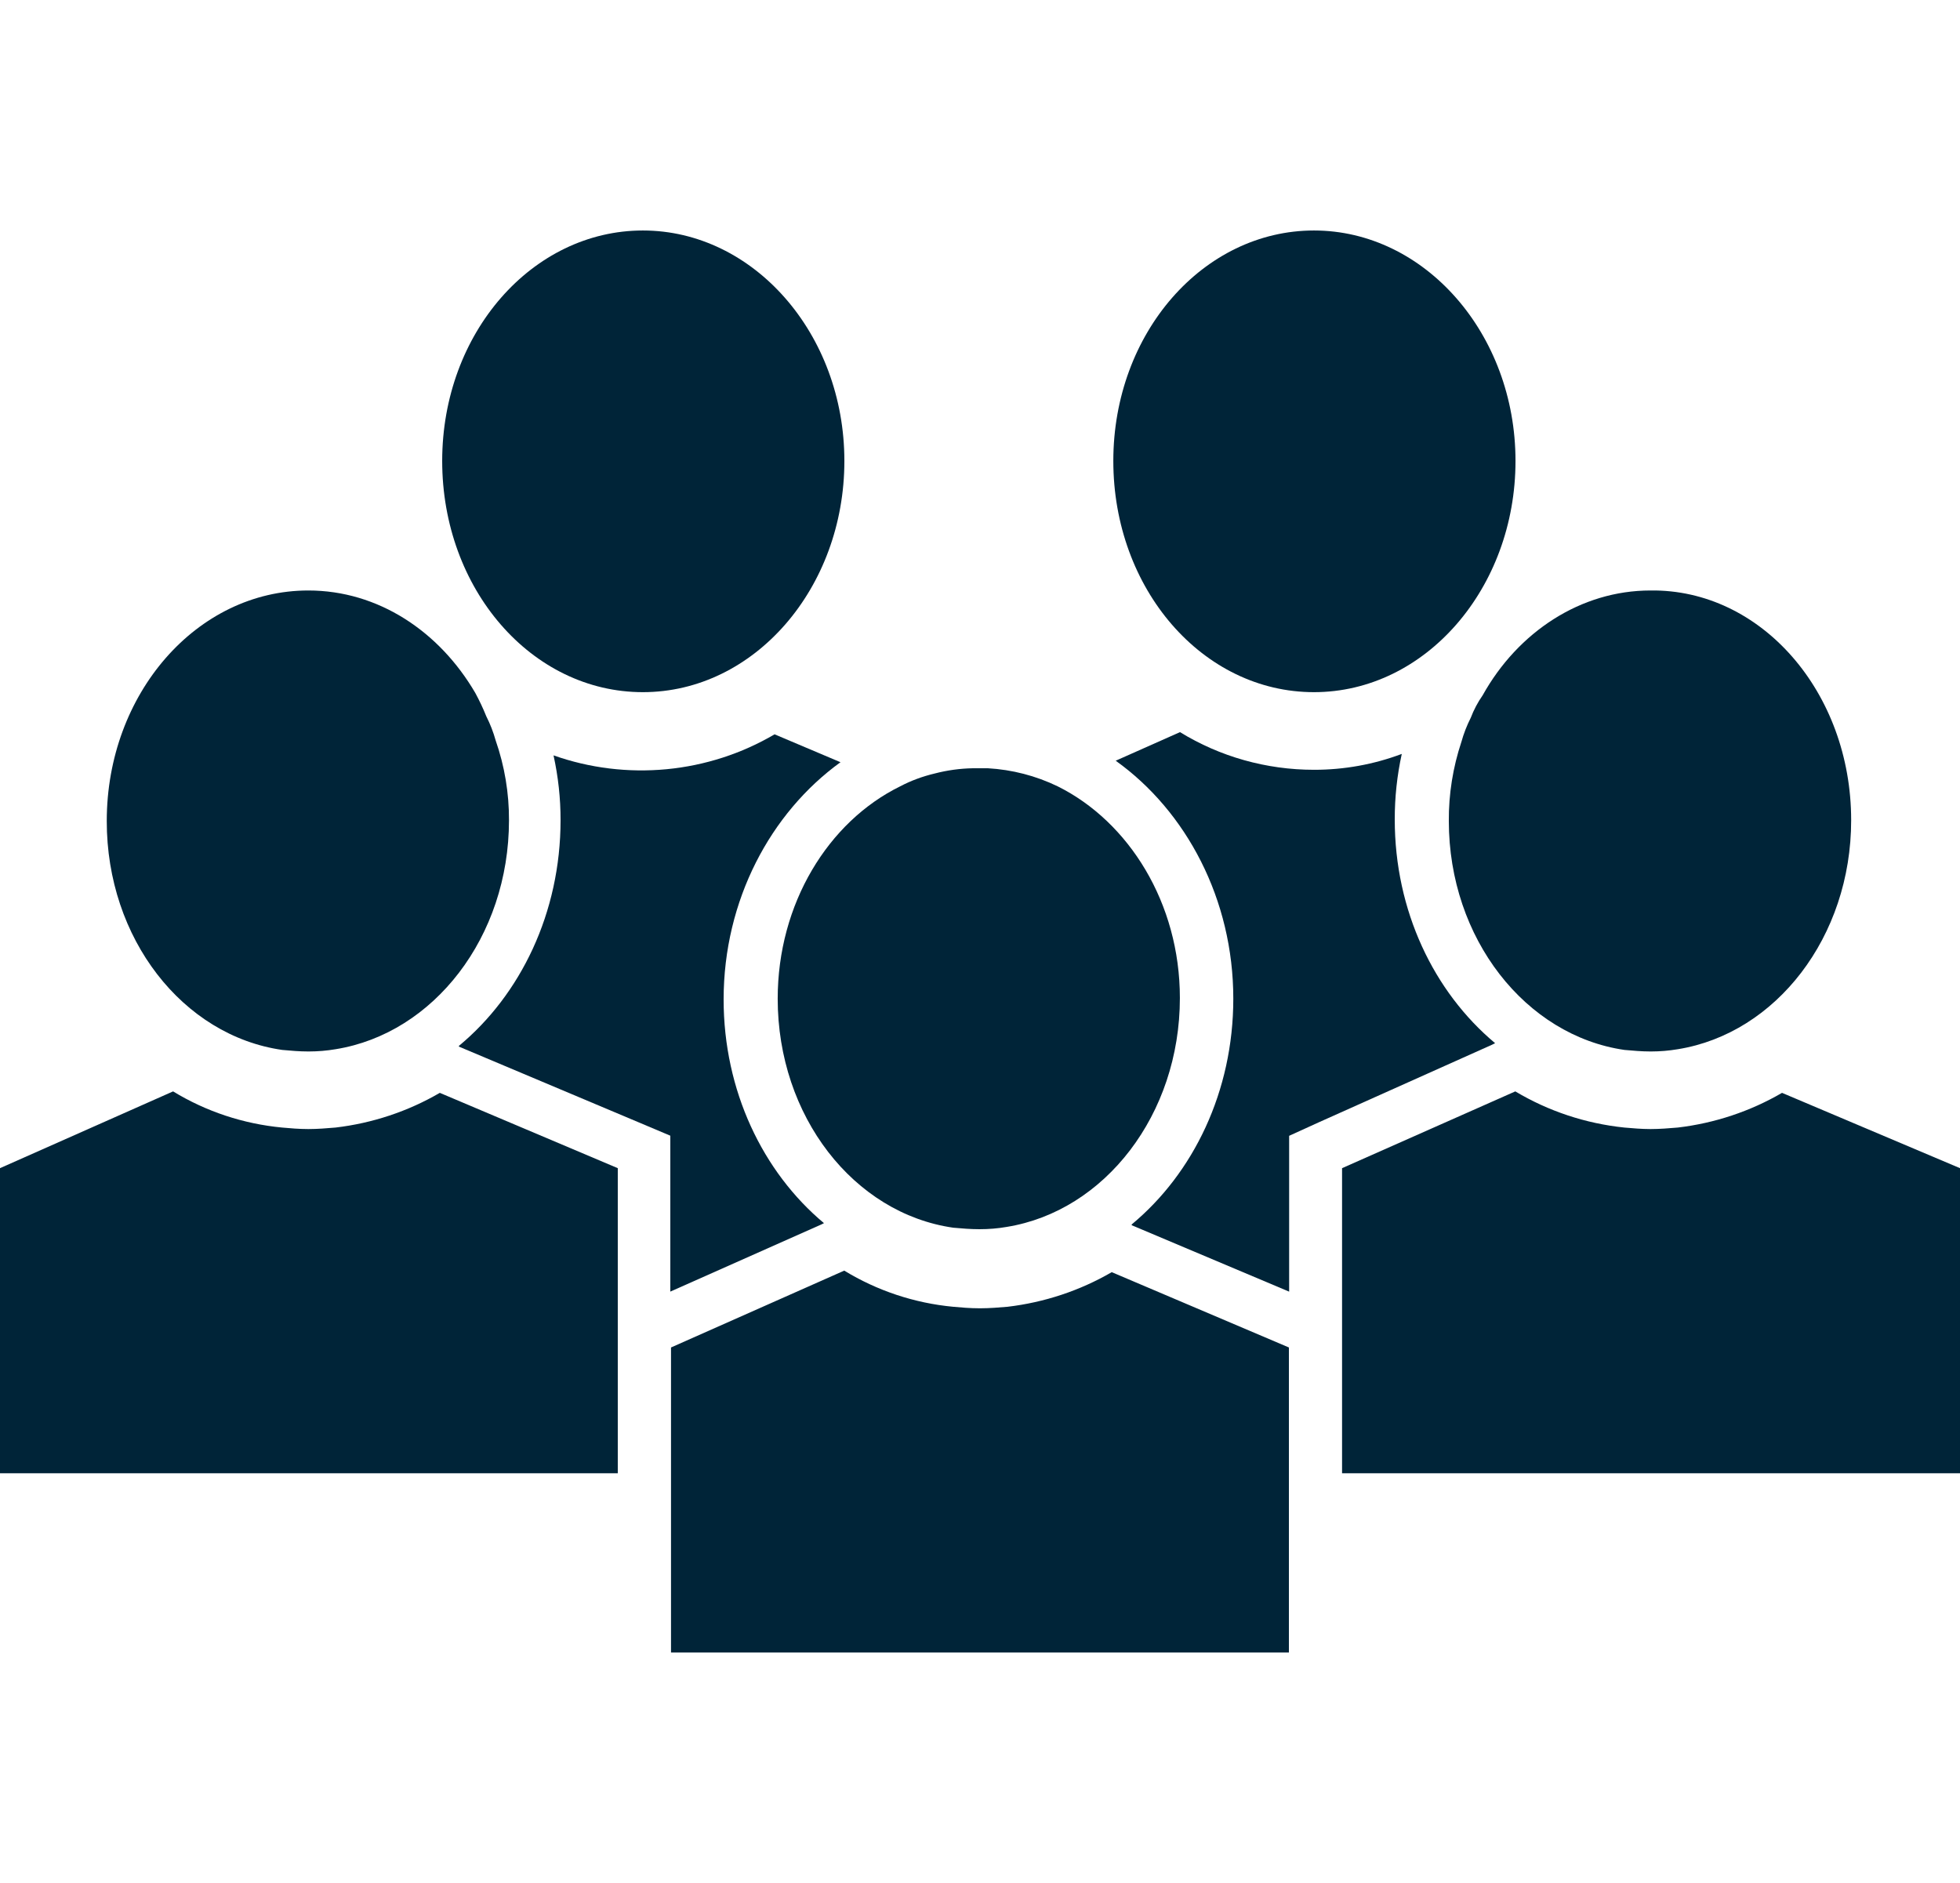 <svg width="51" height="49" viewBox="0 0 51 49" fill="none" xmlns="http://www.w3.org/2000/svg">
<g clip-path="url(#clip0_3167_1258)">
<path d="M21.36 31.869L21.44 31.83C19.846 30.497 18.829 28.38 18.829 26.008C18.829 23.424 20.054 21.148 21.87 19.835L20.155 19.109C19.302 19.611 18.341 19.922 17.345 20.017C16.348 20.112 15.343 19.989 14.403 19.657C14.525 20.211 14.587 20.776 14.586 21.342C14.586 23.753 13.546 25.889 11.935 27.222L11.954 27.241L16.606 29.201L17.442 29.554V33.611L21.36 31.869Z" fill="#002438"/>
<path d="M16.728 18.012C19.625 18.012 21.971 15.308 21.971 11.995C21.971 8.683 19.604 5.998 16.728 5.998C13.853 5.998 11.506 8.663 11.506 11.995C11.506 15.328 13.831 18.012 16.728 18.012Z" fill="#002438"/>
<path d="M38.903 27.146C37.309 25.813 36.292 23.701 36.292 21.325C36.291 20.751 36.352 20.18 36.475 19.619C35.747 19.893 34.972 20.033 34.19 20.032C32.954 20.032 31.744 19.692 30.704 19.052L29.031 19.796C30.867 21.109 32.091 23.402 32.091 25.989C32.091 28.401 31.051 30.537 29.44 31.869L29.46 31.889L33.544 33.612V29.557L34.319 29.204L38.827 27.185L38.903 27.146Z" fill="#002438"/>
<path d="M34.19 18.012C37.088 18.012 39.434 15.308 39.434 11.995C39.434 8.683 37.067 5.998 34.19 5.998C31.314 5.998 28.969 8.663 28.969 11.995C28.969 15.328 31.294 18.012 34.19 18.012Z" fill="#002438"/>
<path d="M46.369 28.439C45.541 28.921 44.616 29.229 43.656 29.342C43.431 29.361 43.187 29.381 42.958 29.381H42.938C42.713 29.381 42.489 29.361 42.265 29.342C41.258 29.237 40.289 28.915 39.429 28.401L34.921 30.399V38.338H51V30.399L46.369 28.439Z" fill="#002438"/>
<path d="M38.27 18.678C38.168 18.88 38.086 19.09 38.026 19.306C37.805 19.971 37.694 20.666 37.699 21.364C37.699 24.426 39.699 26.95 42.269 27.322C42.494 27.342 42.718 27.362 42.942 27.362H42.963C43.197 27.362 43.43 27.342 43.66 27.303C46.21 26.892 48.168 24.382 48.168 21.345C48.168 18.012 45.822 15.327 42.946 15.366C41.131 15.366 39.498 16.445 38.581 18.091C38.453 18.274 38.349 18.471 38.27 18.678Z" fill="#002438"/>
<path d="M26.215 34.006C25.991 34.025 25.745 34.045 25.517 34.045H25.477C25.252 34.045 25.007 34.025 24.804 34.006C23.795 33.911 22.824 33.588 21.968 33.065L17.46 35.065V43.002H33.538V35.065L28.928 33.105C28.1 33.586 27.175 33.893 26.215 34.006Z" fill="#002438"/>
<path d="M24.802 31.948C25.026 31.968 25.251 31.987 25.476 31.987H25.496C25.73 31.987 25.963 31.968 26.193 31.928C28.743 31.517 30.701 29.008 30.701 25.97C30.701 23.501 29.375 21.384 27.52 20.462C26.954 20.188 26.336 20.028 25.704 19.992H25.316C24.98 19.998 24.645 20.044 24.32 20.129C24.008 20.203 23.706 20.314 23.424 20.462C21.547 21.384 20.236 23.52 20.236 25.989C20.236 29.047 22.213 31.575 24.802 31.948Z" fill="#002438"/>
<path d="M8.731 29.342C8.507 29.361 8.262 29.381 8.034 29.381H8.014C7.788 29.381 7.544 29.361 7.34 29.342C6.331 29.246 5.36 28.924 4.504 28.401L0 30.399V38.338H16.075V30.399L11.444 28.439C10.616 28.921 9.692 29.229 8.731 29.342Z" fill="#002438"/>
<path d="M7.344 27.322C7.569 27.343 7.793 27.362 8.018 27.362H8.038C8.271 27.362 8.505 27.342 8.735 27.303C11.285 26.892 13.244 24.382 13.244 21.345C13.247 20.639 13.13 19.937 12.897 19.267C12.837 19.051 12.755 18.84 12.653 18.639C12.57 18.432 12.474 18.229 12.367 18.032C11.428 16.425 9.837 15.366 8.022 15.366C5.124 15.366 2.778 18.052 2.778 21.364C2.774 24.422 4.754 26.95 7.344 27.322Z" fill="#002438"/>
</g>
<defs>
<clipPath id="clip0_3167_1258">
<rect width="51" height="49" fill="white"/>
</clipPath>
</defs>
</svg>
